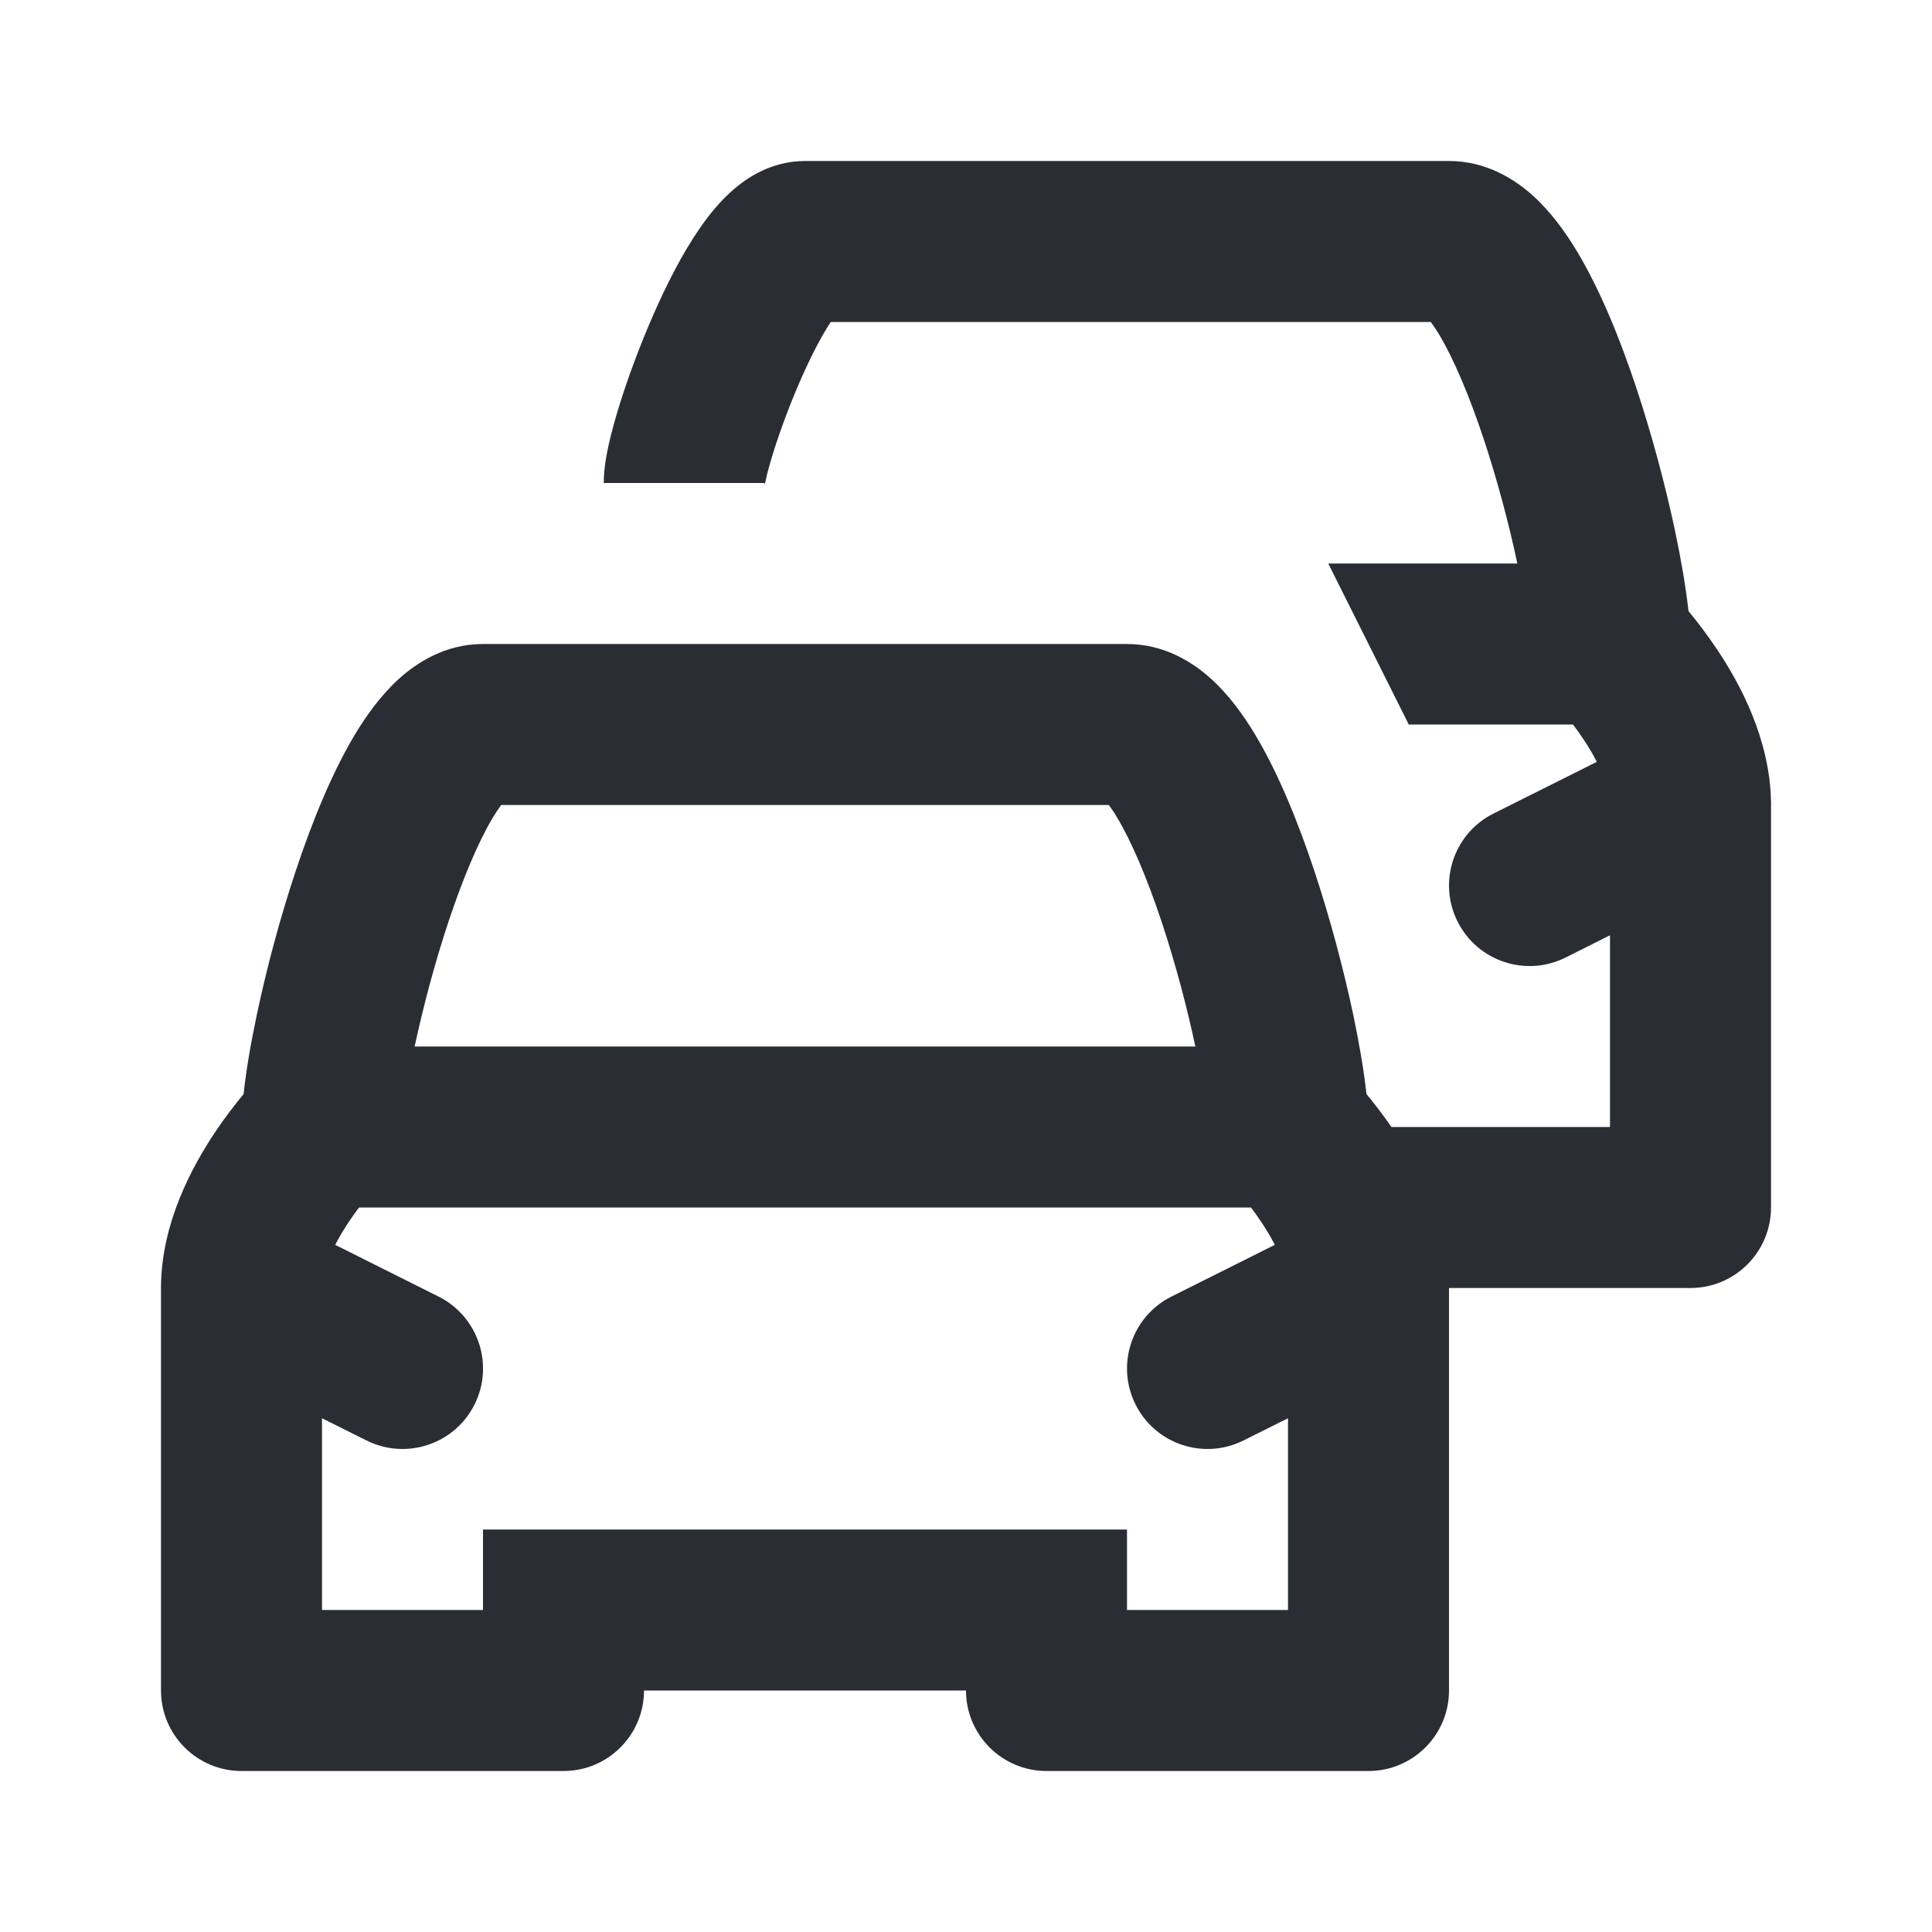 <svg width="24" height="24" viewBox="0 0 24 24" fill="none" xmlns="http://www.w3.org/2000/svg">
<path fill-rule="evenodd" clip-rule="evenodd" d="M10 2C9.577 2 9.272 2.217 9.118 2.349C8.946 2.496 8.806 2.672 8.698 2.828C8.477 3.146 8.278 3.54 8.116 3.91C7.95 4.288 7.804 4.683 7.698 5.023C7.645 5.193 7.599 5.358 7.565 5.508C7.536 5.638 7.5 5.822 7.5 6H9.5C9.5 6.022 9.499 6.034 9.499 6.034C9.499 6.034 9.503 6.008 9.516 5.947C9.535 5.864 9.565 5.753 9.607 5.618C9.691 5.349 9.811 5.024 9.947 4.715C10.078 4.417 10.208 4.167 10.32 4H17.774C17.802 4.037 17.837 4.088 17.877 4.155C18.057 4.455 18.249 4.908 18.427 5.441C18.601 5.963 18.747 6.519 18.849 7H16.5L17.5 9H19.54C19.582 9.055 19.625 9.115 19.668 9.18C19.734 9.278 19.79 9.373 19.836 9.464L18.553 10.106C18.059 10.353 17.859 10.954 18.106 11.447C18.353 11.941 18.954 12.142 19.448 11.895L20 11.618V14H17.285C17.174 13.839 17.066 13.701 16.975 13.591C16.942 13.29 16.881 12.94 16.807 12.589C16.69 12.04 16.524 11.41 16.324 10.809C16.127 10.217 15.881 9.607 15.592 9.126C15.449 8.887 15.269 8.636 15.044 8.432C14.825 8.234 14.47 8 14 8H6C5.53 8 5.176 8.234 4.956 8.432C4.732 8.636 4.552 8.887 4.408 9.126C4.12 9.607 3.874 10.217 3.677 10.809C3.476 11.41 3.31 12.04 3.194 12.589C3.119 12.94 3.058 13.29 3.026 13.591C2.922 13.717 2.795 13.88 2.668 14.07C2.389 14.49 2.01 15.182 2 15.97C2 15.987 2 16.004 2 16.021V21C2 21.552 2.448 22 3 22H7C7.553 22 8 21.552 8 21H12C12 21.552 12.448 22 13 22H17C17.552 22 18 21.552 18 21V16.019C18 16.013 18 16.006 18 16H21C21.552 16 22 15.552 22 15V10.03C22.001 10.007 22.001 9.983 22 9.96C21.987 9.176 21.611 8.488 21.332 8.07C21.205 7.88 21.079 7.717 20.975 7.591C20.942 7.29 20.881 6.94 20.807 6.589C20.69 6.041 20.524 5.41 20.324 4.809C20.127 4.217 19.881 3.607 19.592 3.126C19.449 2.887 19.269 2.636 19.044 2.432C18.825 2.234 18.47 2 18 2H10ZM4.553 17.894L4 17.618V20H6V19H14V20H16V17.618L15.447 17.894C14.954 18.141 14.353 17.941 14.106 17.447C13.859 16.953 14.059 16.353 14.553 16.106L15.836 15.464C15.79 15.373 15.734 15.278 15.668 15.18C15.625 15.115 15.582 15.055 15.54 15H4.46C4.419 15.055 4.375 15.115 4.332 15.18C4.267 15.278 4.211 15.373 4.164 15.464L5.447 16.106C5.941 16.353 6.142 16.953 5.895 17.447C5.648 17.941 5.047 18.141 4.553 17.894ZM14.427 11.441C14.601 11.963 14.747 12.519 14.849 13H5.151C5.254 12.519 5.4 11.963 5.574 11.441C5.752 10.908 5.943 10.455 6.123 10.155C6.164 10.088 6.198 10.037 6.226 10H13.774C13.802 10.037 13.837 10.088 13.877 10.155C14.057 10.455 14.249 10.908 14.427 11.441Z" fill="#2B2D34"/>
</svg>
